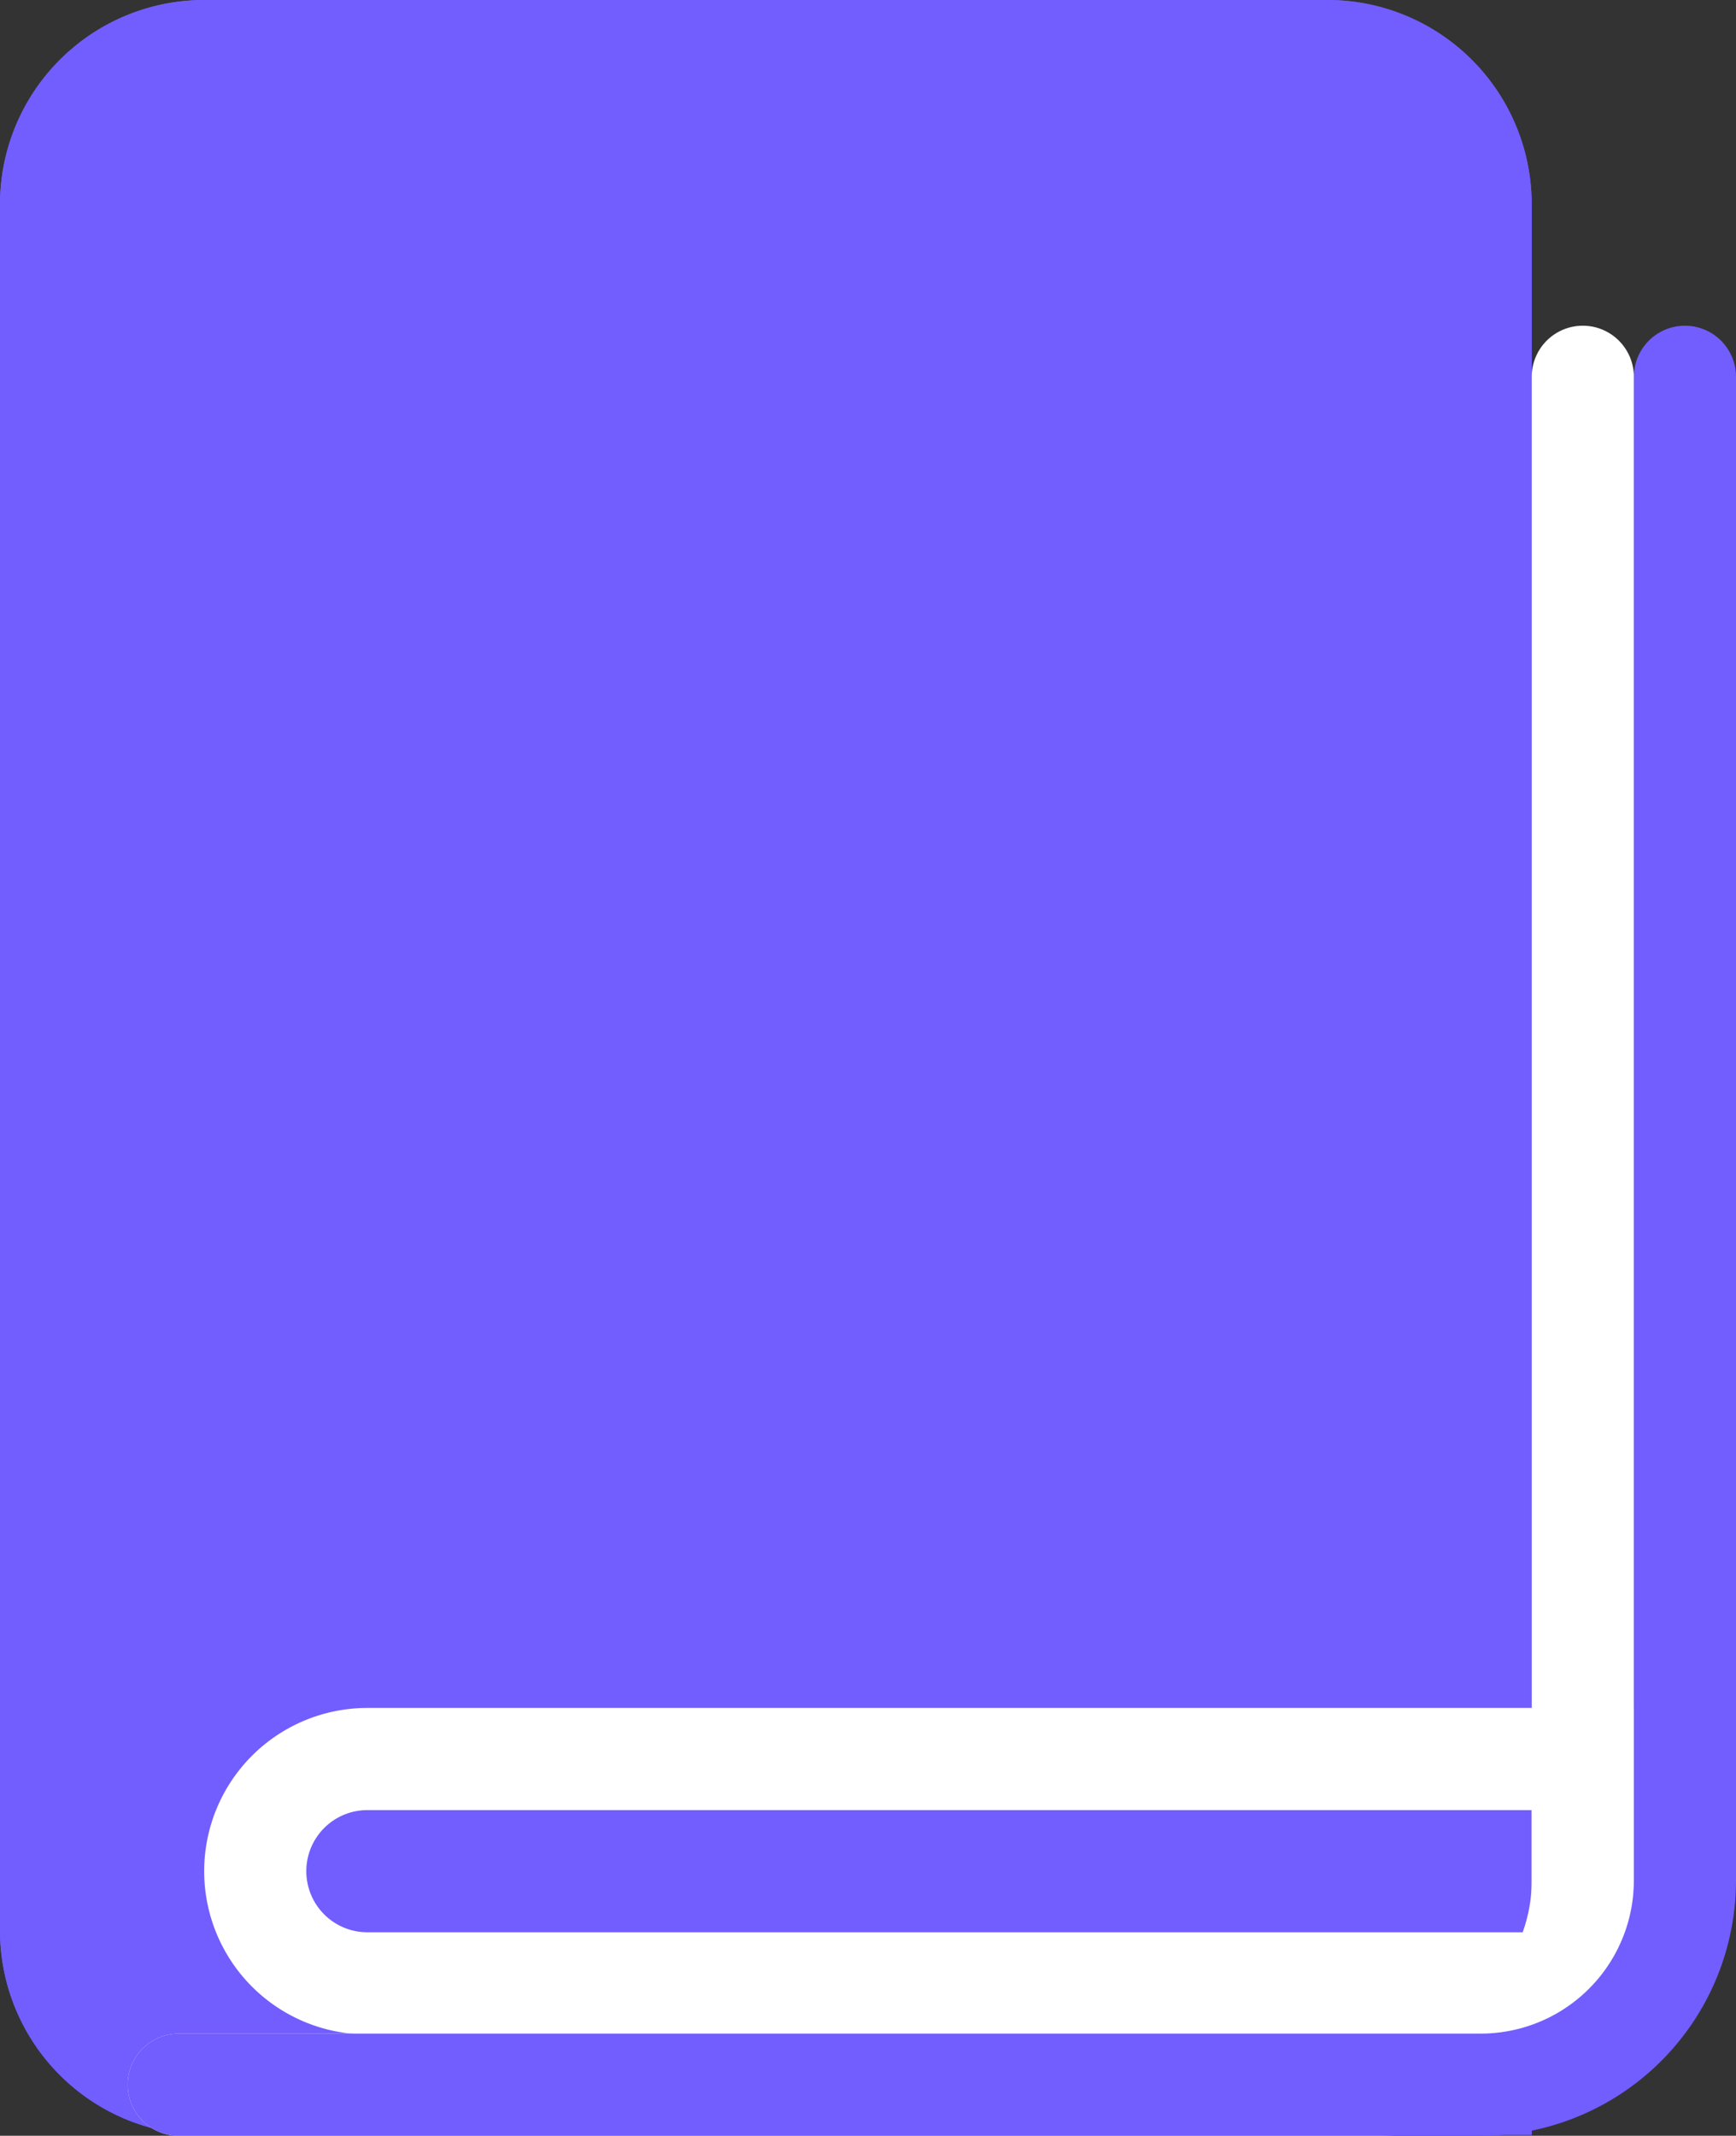 <svg id="Logo" xmlns="http://www.w3.org/2000/svg" width="37.156" height="45.697" viewBox="0 0 37.156 45.697">
  <rect x="0" y="0" width="37.156" height="45.697" fill="#333333" stroke="none"/>
  <path id="路径" d="M0,4.371A4.371,4.371,0,0,1,4.371,0H28.412a4.371,4.371,0,0,1,4.371,4.371V45.678H4.371A4.371,4.371,0,0,1,0,41.307Z" fill="#725dff"/>
  <path id="路径-2" data-name="路径" d="M0,4.371A4.371,4.371,0,0,1,4.371,0H28.412a4.371,4.371,0,0,1,4.371,4.371V45.678H4.371A4.371,4.371,0,0,1,0,41.307Z" fill="#725dff"/>
  <path id="路径-3" data-name="路径" d="M0,2.4A2.4,2.4,0,0,1,2.4,0H28.412V4.8H2.4A2.4,2.4,0,0,1,0,2.4Z" transform="translate(5.463 37.636)" fill="#725dff" stroke="#fff" stroke-miterlimit="10" stroke-width="2.186"/>
  <path id="路径-4" data-name="路径" d="M0,36.542H25.68a4.371,4.371,0,0,0,4.371-4.371V0" transform="translate(3.826 8.062)" fill="none" stroke="#fff" stroke-linecap="round" stroke-miterlimit="10" stroke-width="2.186"/>
  <path id="路径-5" data-name="路径" d="M0,36.542H27.866a4.371,4.371,0,0,0,4.371-4.371V0" transform="translate(3.826 8.062)" fill="none" stroke="#725dff" stroke-linecap="round" stroke-miterlimit="10" stroke-width="2.186"/>
</svg>
